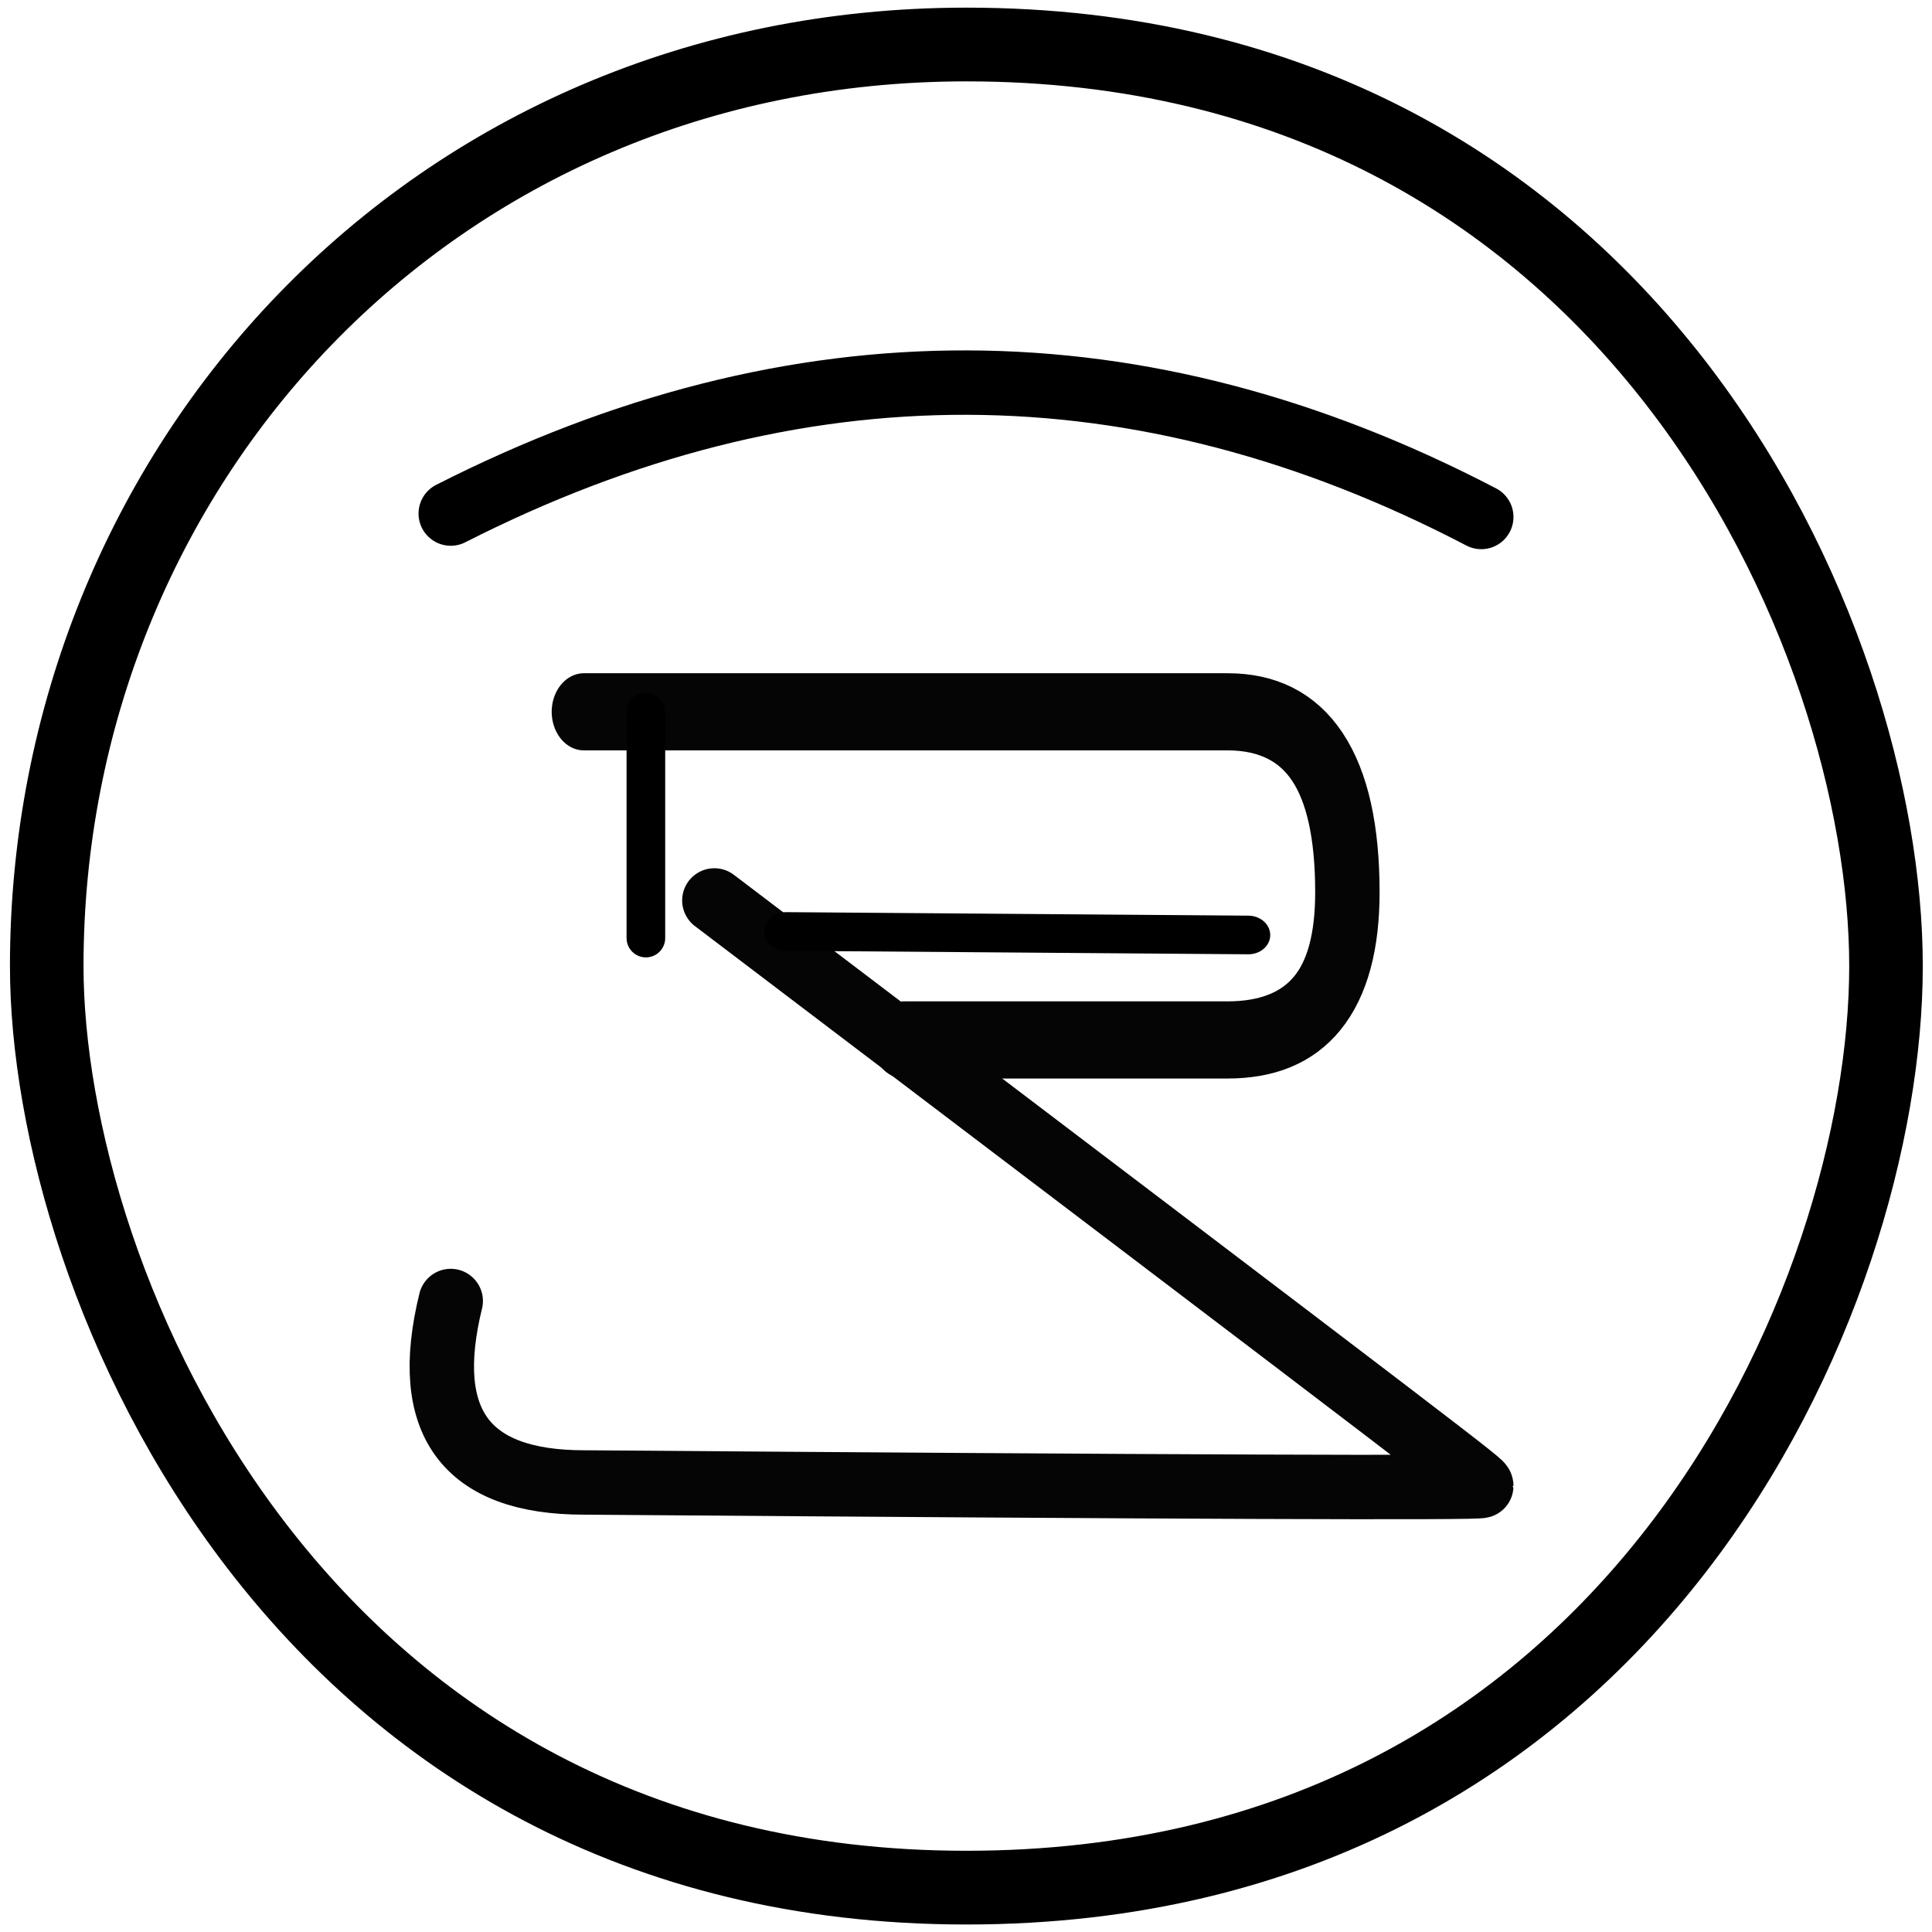 <svg cache-id="cd1bfa2b819a4c33902c1d311f589edb" id="eC1pIkVWcXd1" xmlns="http://www.w3.org/2000/svg" xmlns:xlink="http://www.w3.org/1999/xlink" viewBox="0 0 300 300" shape-rendering="geometricPrecision" text-rendering="geometricPrecision"><path d="M-0,150C-0,69.112,62.546,0,150,0C258.187,0,300,96.385,300,150s-41.281,150-150,150-150-98.352-150-150Z" transform="matrix(.952 0 0 0.954 7.257 6.911)" fill="none" stroke="#000" stroke-width="12" stroke-linejoin="round"/><path d="M69.458,79.745q80.542-40.936,160.021.532" transform="translate(.532 0)" fill="none" stroke="#000" stroke-width="10" stroke-linecap="round"/><path d="M100.292,114.833q103.185,0,99.947,0q18.607 0,18.607,23.392q0,19.139-18.607,19.139h-50.239" transform="matrix(1 0 0 1.198-9.625-27.041)" fill="none" stroke="#050505" stroke-width="10" stroke-linecap="round" stroke-linejoin="round"/><path d="M110.925,139.819c119.085,90.377,119.085,90.377,119.085,90.909q0,.532-139.344-.532-27.589-0-20.677-28.177" transform="translate(0 0)" fill="none" stroke="#050505" stroke-width="10" stroke-linecap="round" stroke-linejoin="round"/><path d="M132.722,144.072q62.733.532,63.264.532" transform="matrix(1.134 0.017 0.015-1-30.578 286.454)" fill="none" stroke="#000" stroke-width="6" stroke-linecap="round" stroke-linejoin="round"/><path d="M100.292,110.579q0,35.083,0,35.083" transform="translate(0 0)" fill="none" stroke="#000" stroke-width="6" stroke-linecap="round"/></svg>
